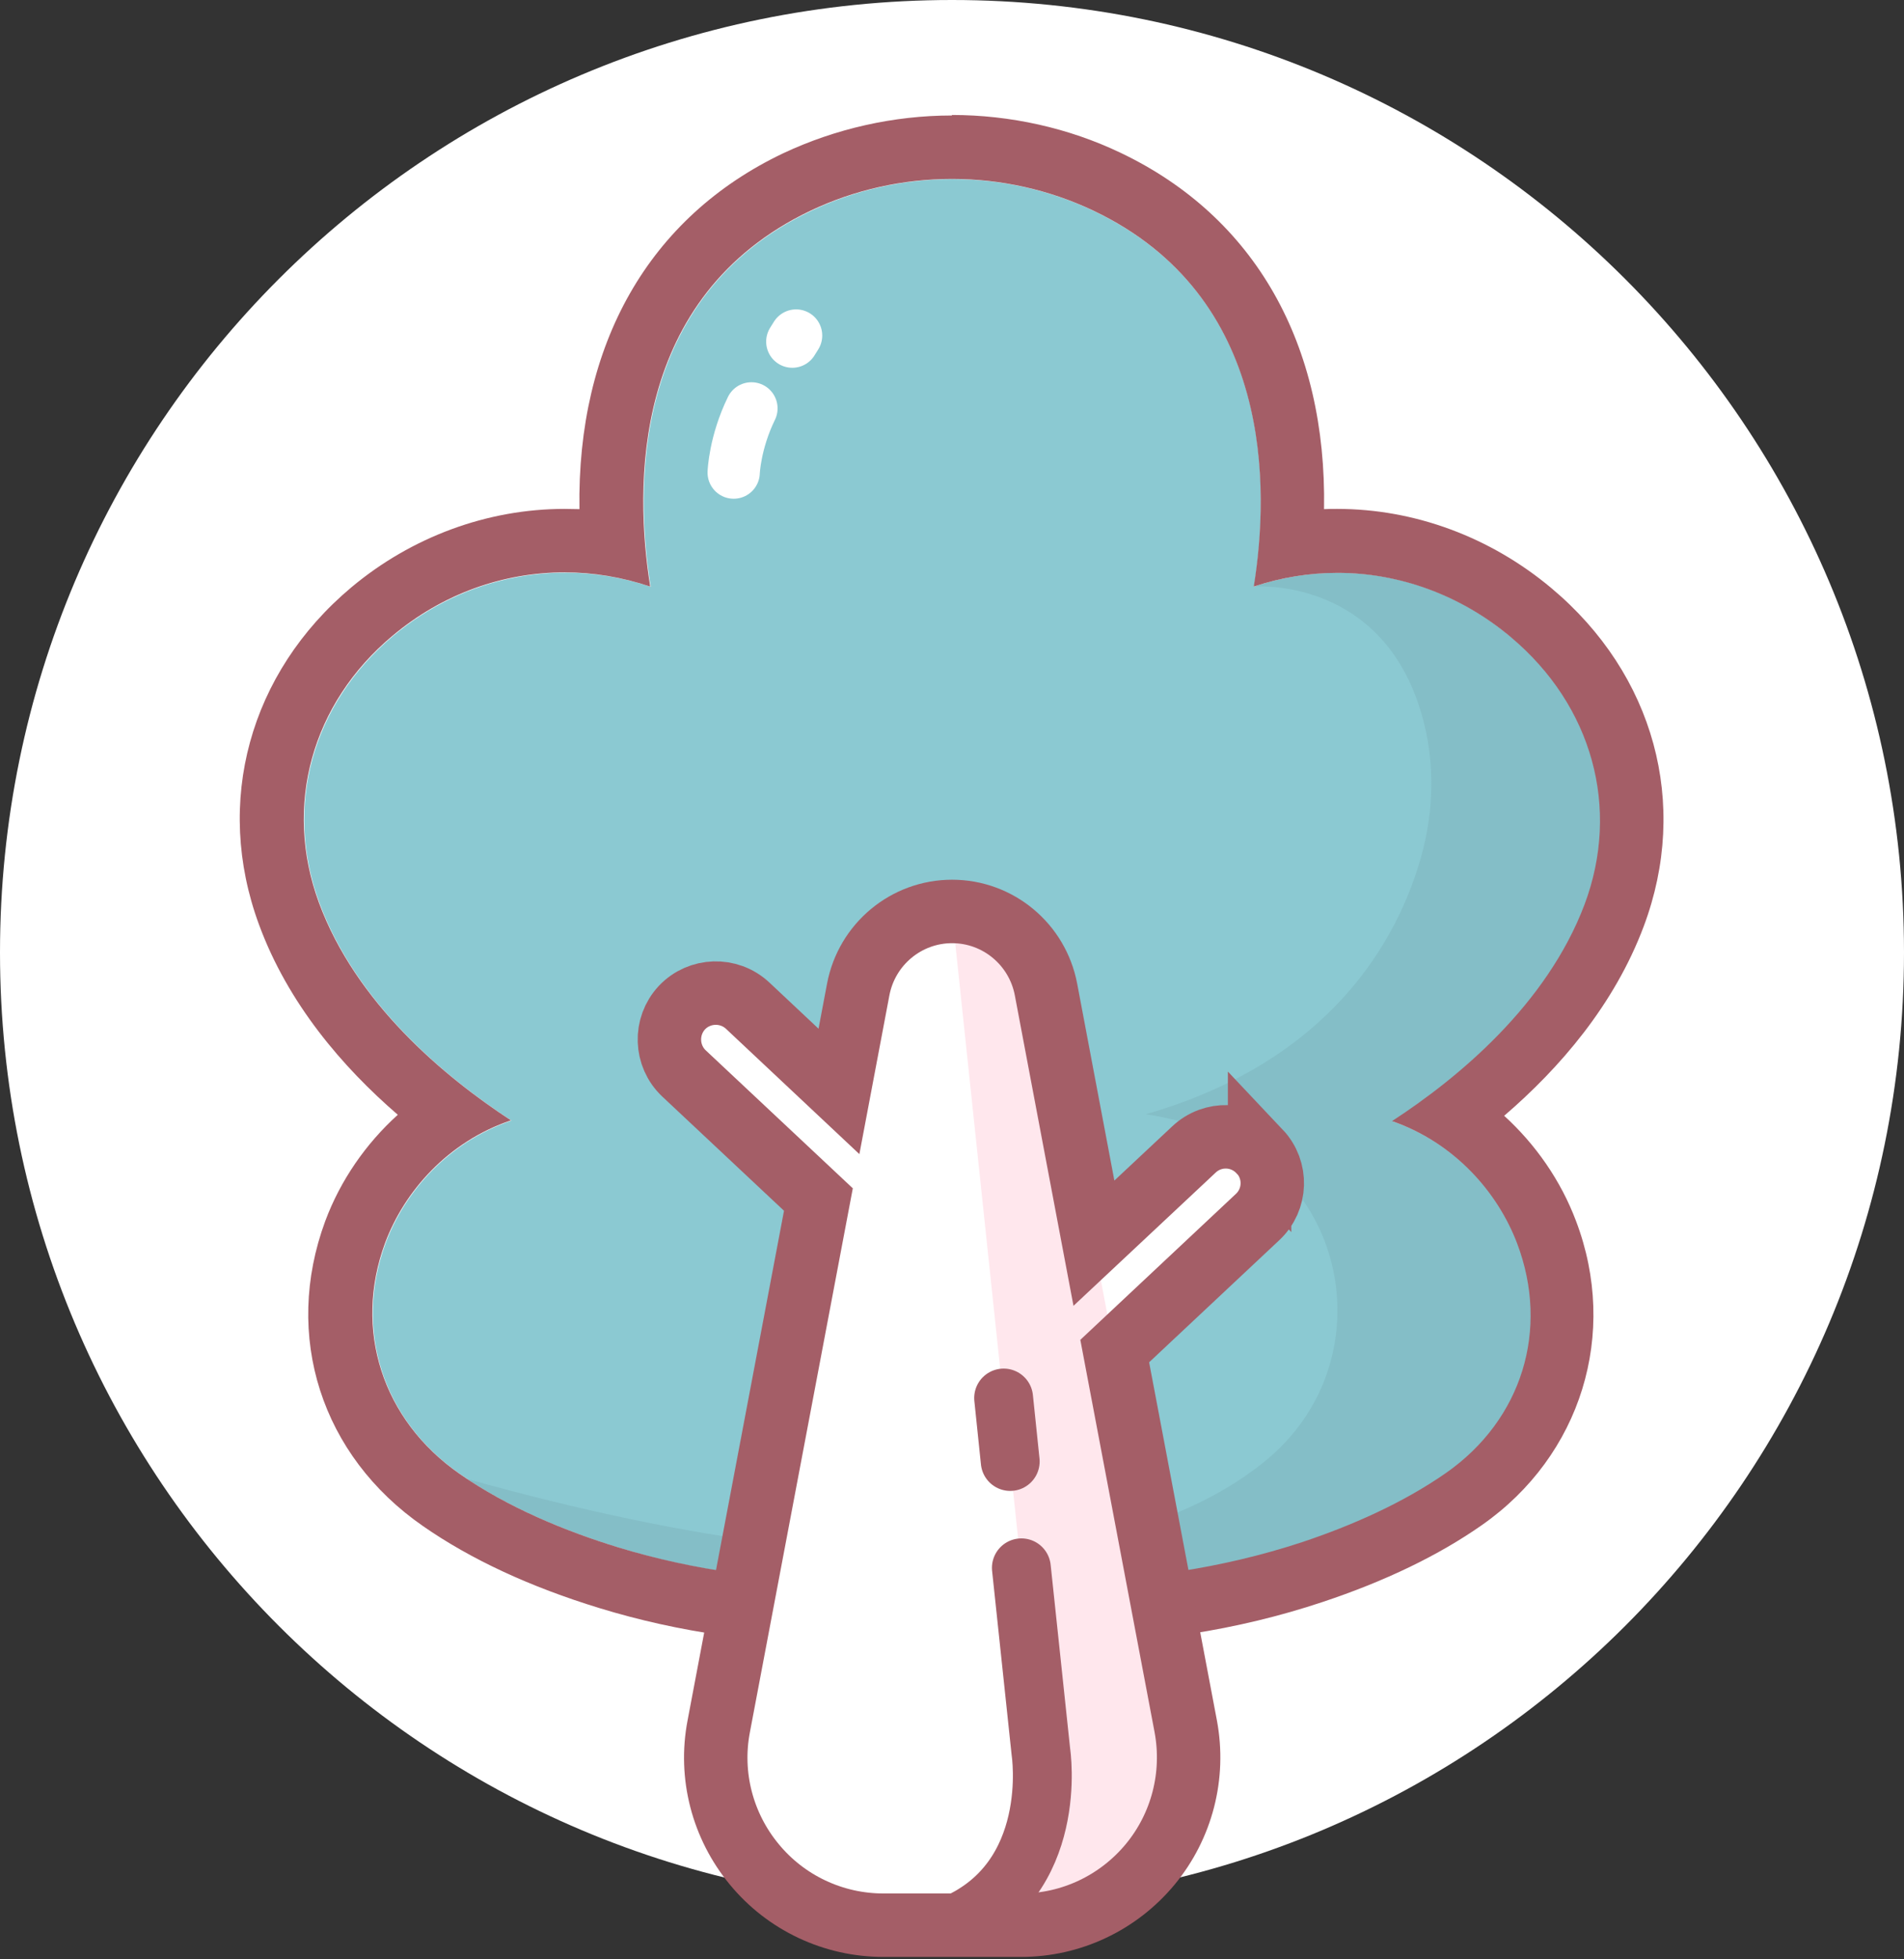 <svg width="140" height="144" viewBox="0 0 140 144" fill="none" xmlns="http://www.w3.org/2000/svg">
<rect x="0" y="0" width="140" height="144" fill="#333333" stroke="none"/>
<g clip-path="url(#clip0_158_13146)">
<path d="M140 70C140 31.34 108.66 0 70 0C31.34 0 0 31.34 0 70C0 108.66 31.34 140 70 140C108.66 140 140 108.66 140 70Z" fill="white"/>
<path d="M111.104 46.84C105.675 42.288 98.605 40.983 92.207 43.128C93.363 35.909 93.68 21.806 80.417 15.501C73.87 12.386 66.165 12.386 59.636 15.501C46.373 21.806 46.69 35.909 47.847 43.128C41.411 40.945 34.304 42.214 28.894 46.747C22.944 51.746 20.873 59.245 23.485 66.353C26.208 73.74 32.7 79.149 37.606 82.358C32.98 83.925 29.771 87.562 28.353 91.368C26.003 97.729 28.148 104.407 33.838 108.343C37.401 110.824 41.654 112.559 45.553 113.753C51.13 115.469 56.95 116.215 62.77 116.215H82.768H82.88C83.458 116.159 97.225 114.686 106.384 108.269C111.962 104.351 114.014 97.729 111.607 91.405C110.171 87.618 106.981 83.999 102.411 82.414C107.298 79.224 113.808 73.852 116.569 66.483C119.237 59.395 117.147 51.877 111.141 46.84H111.104Z" fill="#8BC9D2"/>
<path d="M58.257 25.108C58.35 24.959 58.443 24.809 58.537 24.66" stroke="white" stroke-width="3.843" stroke-linecap="round" stroke-linejoin="round"/>
<path d="M53.947 34.733C53.947 34.733 54.022 32.532 55.253 30.014" stroke="white" stroke-width="3.843" stroke-linecap="round" stroke-linejoin="round"/>
<path d="M102.355 82.415C106.925 84 110.115 87.619 111.552 91.406C113.977 97.748 111.906 104.371 106.328 108.288C97.169 114.705 83.421 116.179 82.843 116.216H82.731H62.733C56.913 116.216 51.075 115.451 45.516 113.735C41.803 112.597 37.793 110.974 34.36 108.698C68.684 118.287 85.118 113.791 93.009 107.393C101.758 100.285 99.352 86.444 88.626 82.937C86.126 82.135 84.242 81.892 84.242 81.892C97.953 77.956 102.765 68.965 104.444 63.145C105.545 59.358 105.545 55.291 104.239 51.579C101.031 42.383 92.207 43.11 92.207 43.11C98.606 40.965 105.675 42.252 111.104 46.822C115.376 50.422 117.67 55.273 117.67 60.309C117.67 62.361 117.297 64.432 116.532 66.484C113.753 73.852 107.242 79.243 102.374 82.415H102.355Z" fill="#84BEC7"/>
<path d="M70.009 13.151C73.572 13.151 77.135 13.935 80.399 15.483C93.663 21.788 93.346 35.91 92.189 43.11C94.204 42.438 96.274 42.103 98.345 42.103C102.859 42.103 107.373 43.707 111.086 46.822C117.092 51.859 119.163 59.395 116.514 66.465C113.735 73.834 107.224 79.225 102.355 82.396C106.926 83.981 110.116 87.6 111.552 91.387C113.958 97.73 111.906 104.352 106.329 108.251C103.12 110.489 99.352 112.131 95.789 113.325C89.801 115.302 83.515 116.197 77.228 116.197H62.752C56.914 116.197 51.075 115.433 45.497 113.735C41.599 112.541 37.364 110.806 33.801 108.325C28.112 104.371 25.966 97.711 28.317 91.35C29.735 87.544 32.943 83.907 37.569 82.34C32.663 79.131 26.172 73.722 23.448 66.335C20.837 59.227 22.907 51.71 28.858 46.729C32.551 43.632 37.01 42.065 41.524 42.065C43.632 42.065 45.758 42.42 47.81 43.11C46.654 35.891 46.337 21.807 59.6 15.483C62.864 13.935 66.427 13.151 69.99 13.151M69.99 8.488C65.719 8.488 61.428 9.458 57.585 11.267C47.699 15.968 42.419 25.314 42.606 37.42C42.233 37.42 41.879 37.402 41.505 37.402C35.834 37.402 30.276 39.454 25.836 43.166C18.337 49.453 15.725 58.966 19.046 67.957C21.172 73.74 25.164 78.404 29.25 81.93C26.899 84.056 25.034 86.742 23.914 89.746C20.799 98.177 23.616 106.982 31.115 112.168C34.603 114.593 38.968 116.627 44.098 118.193C49.881 119.966 56.149 120.861 62.715 120.861H77.191C84.261 120.861 91.014 119.816 97.226 117.746C101.833 116.216 105.788 114.313 108.978 112.075C116.253 106.982 119.032 98.01 115.88 89.727C114.761 86.761 112.914 84.112 110.601 82.004C114.686 78.497 118.697 73.852 120.86 68.088C124.237 59.097 121.644 49.564 114.07 43.222C109.593 39.472 104.016 37.402 98.326 37.402C98.009 37.402 97.673 37.402 97.356 37.42C97.561 25.314 92.301 15.95 82.395 11.23C78.571 9.402 74.281 8.45 69.99 8.45V8.488Z" fill="#A45E67"/>
<path d="M76.911 72.714C76.277 69.394 73.385 66.987 70.009 66.987C66.632 66.987 63.741 69.394 63.107 72.714L52.847 126.905C52.157 130.505 53.127 134.217 55.459 137.034C57.79 139.869 61.279 141.511 64.954 141.511H75.083C78.758 141.511 82.227 139.869 84.578 137.034C86.909 134.217 87.861 130.505 87.189 126.905L76.93 72.714H76.911Z" fill="white"/>
<path d="M78.328 101.441C77.414 101.441 76.5 101.087 75.829 100.359C74.542 98.979 74.616 96.815 75.978 95.528L87.767 84.466C89.148 83.178 91.312 83.253 92.599 84.615C93.886 85.995 93.811 88.159 92.45 89.446L80.66 100.508C80.007 101.124 79.168 101.441 78.328 101.441Z" fill="white"/>
<path d="M64.431 90.865C63.592 90.865 62.753 90.566 62.1 89.932L50.31 78.87C48.93 77.583 48.855 75.419 50.161 74.038C51.448 72.658 53.612 72.584 54.992 73.889L66.782 84.951C68.162 86.238 68.237 88.402 66.931 89.783C66.26 90.492 65.346 90.865 64.431 90.865Z" fill="white"/>
<path d="M87.395 129.181C87.395 132.016 86.406 134.796 84.578 137.015C82.246 139.851 78.758 141.493 75.083 141.493H70.009C73.423 140.168 75.102 137.426 75.922 135.001C76.612 133.005 76.762 130.86 76.519 128.77L69.99 66.969C73.367 66.969 76.258 69.375 76.892 72.677L87.152 126.868C87.283 127.632 87.376 128.397 87.376 129.162L87.395 129.181Z" fill="#FFE7ED"/>
<path d="M92.617 84.634C91.33 83.254 89.166 83.179 87.785 84.485L80.436 91.368L76.91 72.714C76.276 69.394 73.384 66.987 70.008 66.987C66.632 66.987 63.74 69.394 63.106 72.714L61.688 80.213L54.973 73.908C53.592 72.621 51.428 72.695 50.141 74.057C48.854 75.437 48.929 77.601 50.29 78.888L60.177 88.16L52.846 126.886C52.156 130.486 53.126 134.198 55.458 137.015C57.789 139.851 61.278 141.492 64.953 141.492H75.082C78.757 141.492 82.227 139.851 84.577 137.015C86.909 134.198 87.86 130.486 87.189 126.886L81.965 99.296L92.468 89.447C93.848 88.16 93.923 85.996 92.617 84.615V84.634Z" stroke="#A45E67" stroke-width="4.664" stroke-miterlimit="10"/>
<path d="M75.101 115.228L76.538 128.771C76.538 128.771 77.993 138.191 70.009 141.493" stroke="#A45E67" stroke-width="4.328" stroke-linecap="round" stroke-linejoin="round"/>
<path d="M74.281 107.41L73.796 102.747" stroke="#A45E67" stroke-width="4.328" stroke-linecap="round" stroke-linejoin="round"/>
</g>
<defs>
<clipPath id="clip0_158_13146">
<rect width="140" height="143.824" fill="white"/>
</clipPath>
</defs>
</svg>

